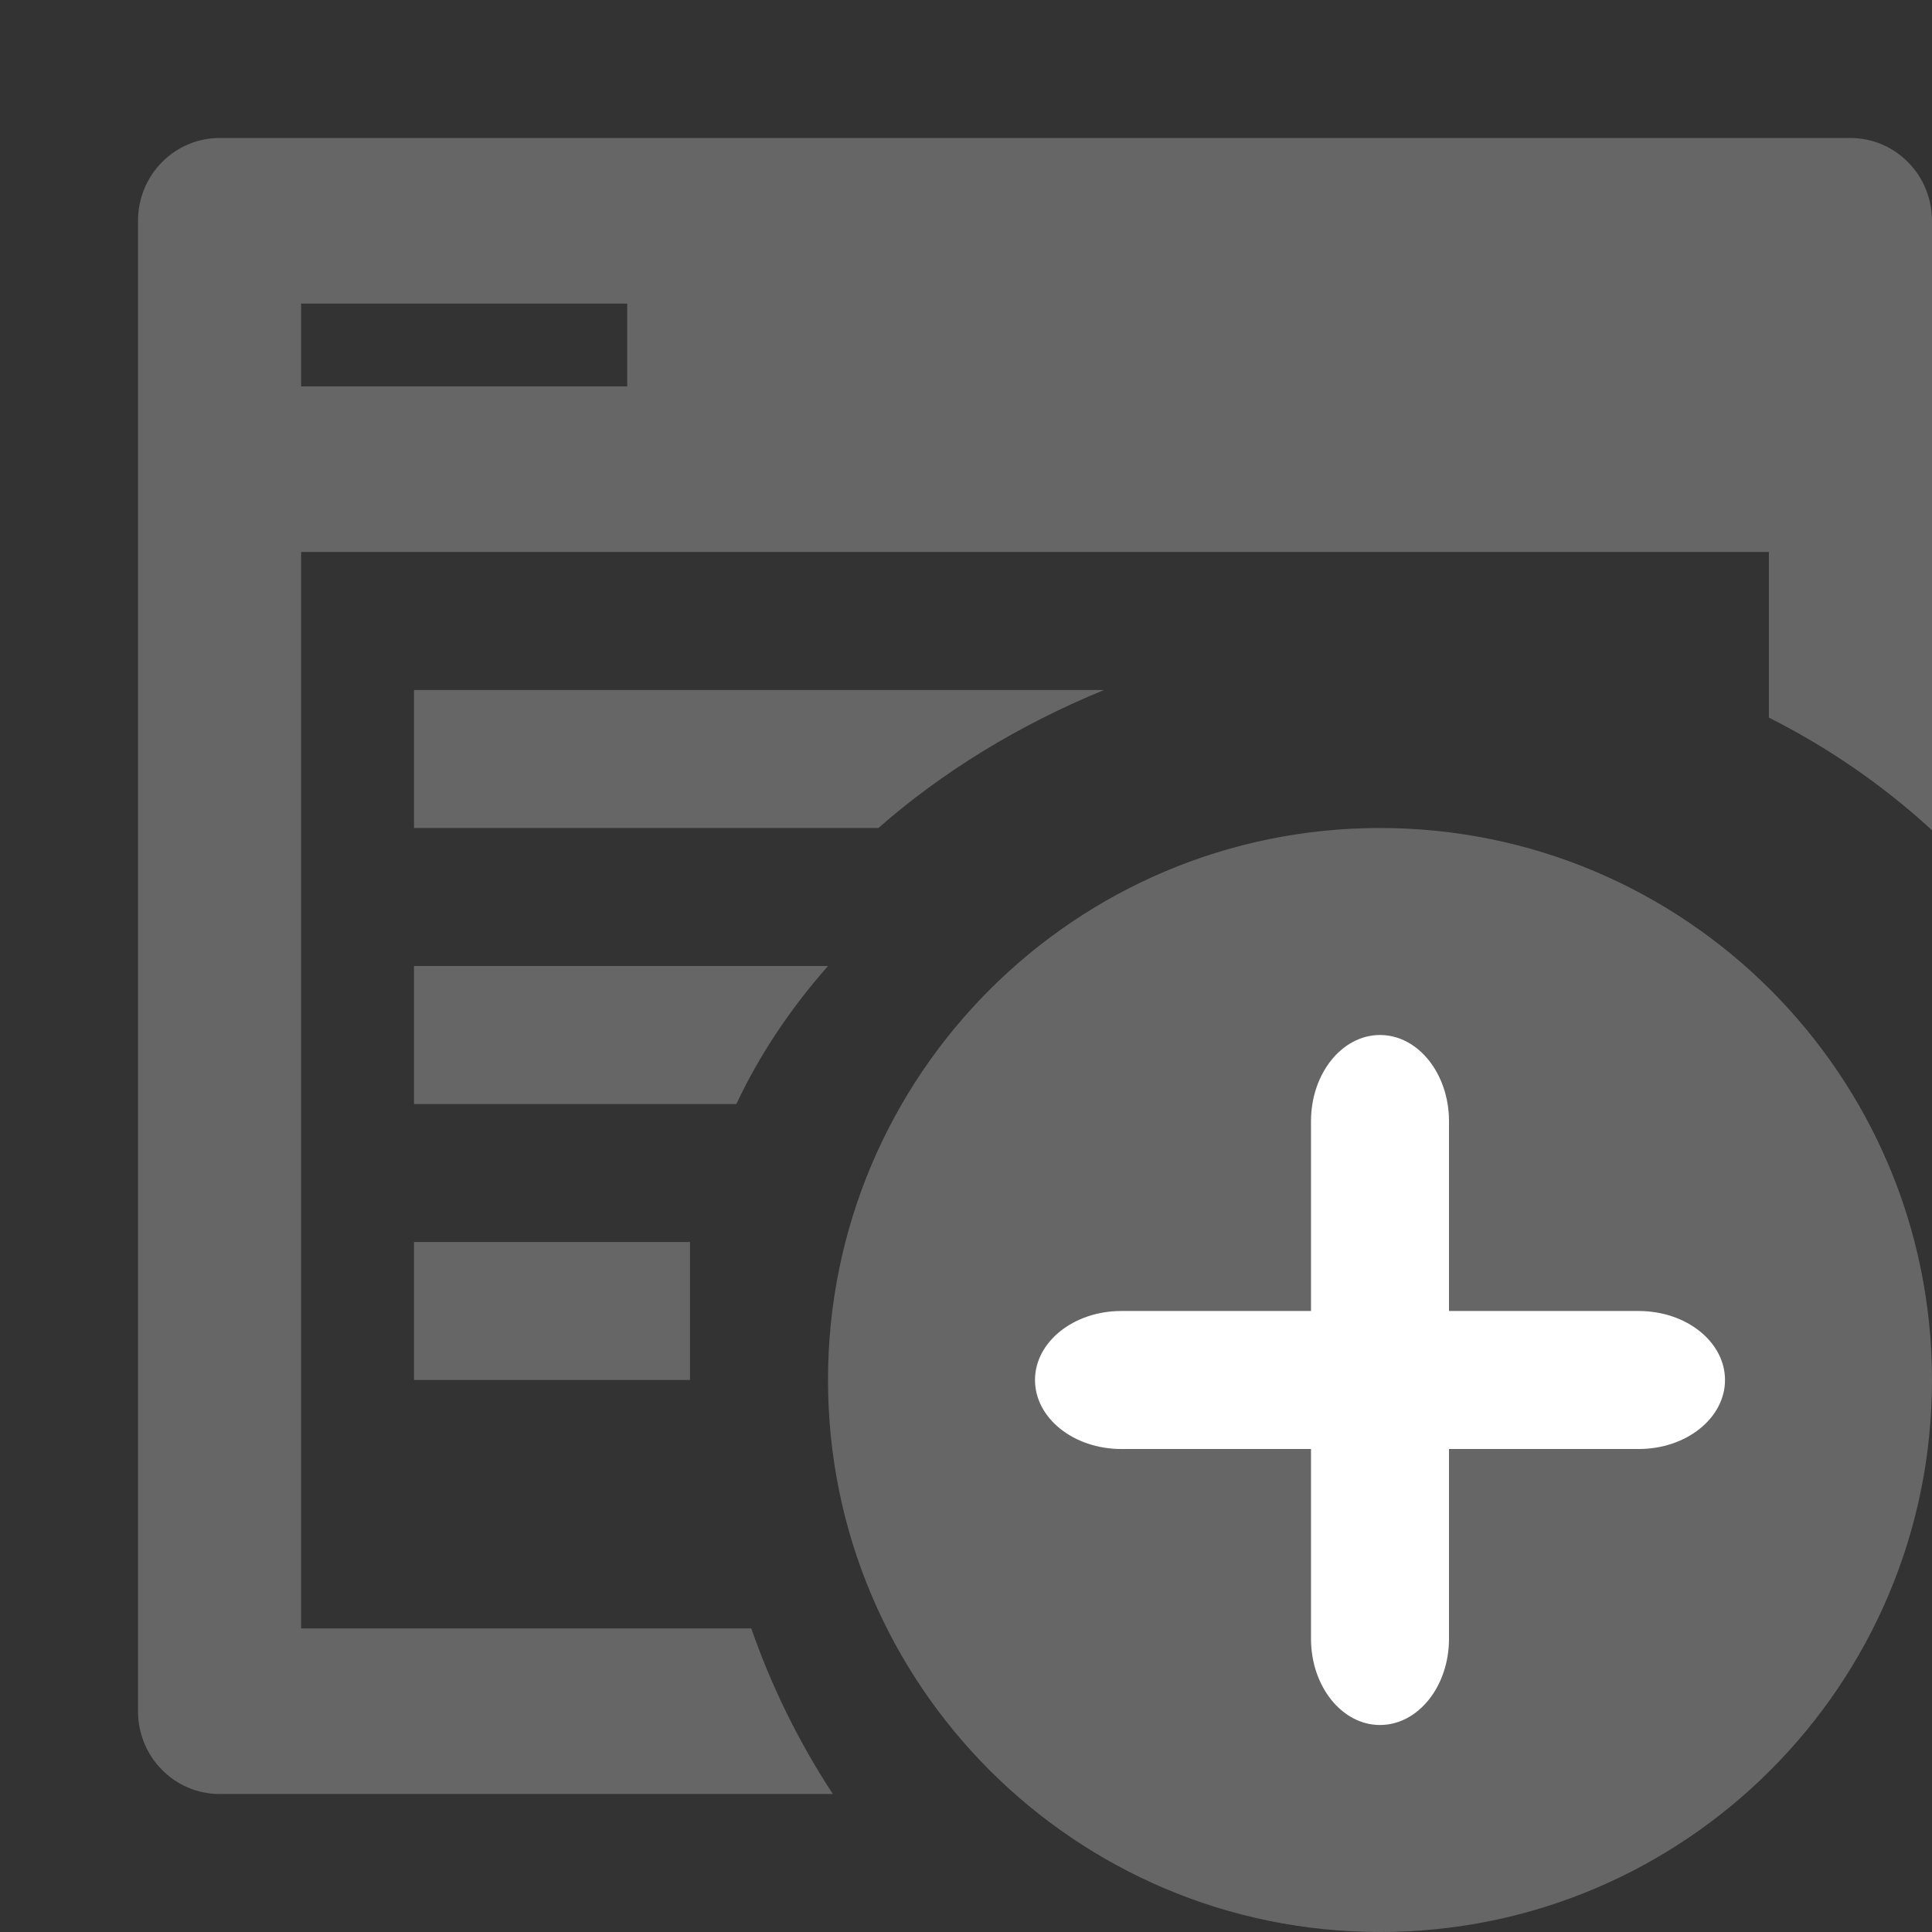 <svg width="14" height="14" viewBox="0 0 14 14" fill="none" xmlns="http://www.w3.org/2000/svg">
    <rect x="0" y="0" width="14" height="14" fill="#333333" stroke="none"/>
    <path d="M6 7H3V8H5.336C5.502 7.647 5.725 7.312 6 7Z" fill="#666666"/>
    <path d="M5 9H3V10H5V9Z" fill="#666666"/>
    <path d="M10 14C12.209 14 14 12.209 14 10C14 7.791 12.209 6 10 6C7.791 6 6 7.791 6 10C6 12.209 7.791 14 10 14Z" fill="#666666"/>
    <path d="M8 5H3V6H6.365C6.83 5.592 7.384 5.253 8 5Z" fill="#666666"/>
    <path d="M5.444 11.8H2.182V4H12.818V5.2C13.247 5.416 13.645 5.69 14 6.016V1.6C14 1.441 13.938 1.288 13.827 1.176C13.716 1.063 13.566 1 13.409 1H1.591C1.434 1 1.284 1.063 1.173 1.176C1.062 1.288 1 1.441 1 1.6V12.4C1 12.559 1.062 12.712 1.173 12.824C1.284 12.937 1.434 13 1.591 13H6.035C5.79 12.626 5.591 12.223 5.444 11.8ZM2.182 2.2H4.545V2.8H2.182V2.2Z" fill="#666666"/>
    <path d="M11.875 9.5H8.125C7.78 9.5 7.5 9.724 7.5 10C7.5 10.276 7.78 10.5 8.125 10.5H11.875C12.22 10.5 12.5 10.276 12.5 10C12.5 9.724 12.22 9.5 11.875 9.5Z" fill="white"/>
    <path d="M10.5 11.875V8.125C10.5 7.78 10.276 7.5 10 7.5C9.724 7.5 9.5 7.78 9.5 8.125V11.875C9.5 12.22 9.724 12.5 10 12.5C10.276 12.5 10.5 12.22 10.5 11.875Z" fill="white"/>
</svg>
